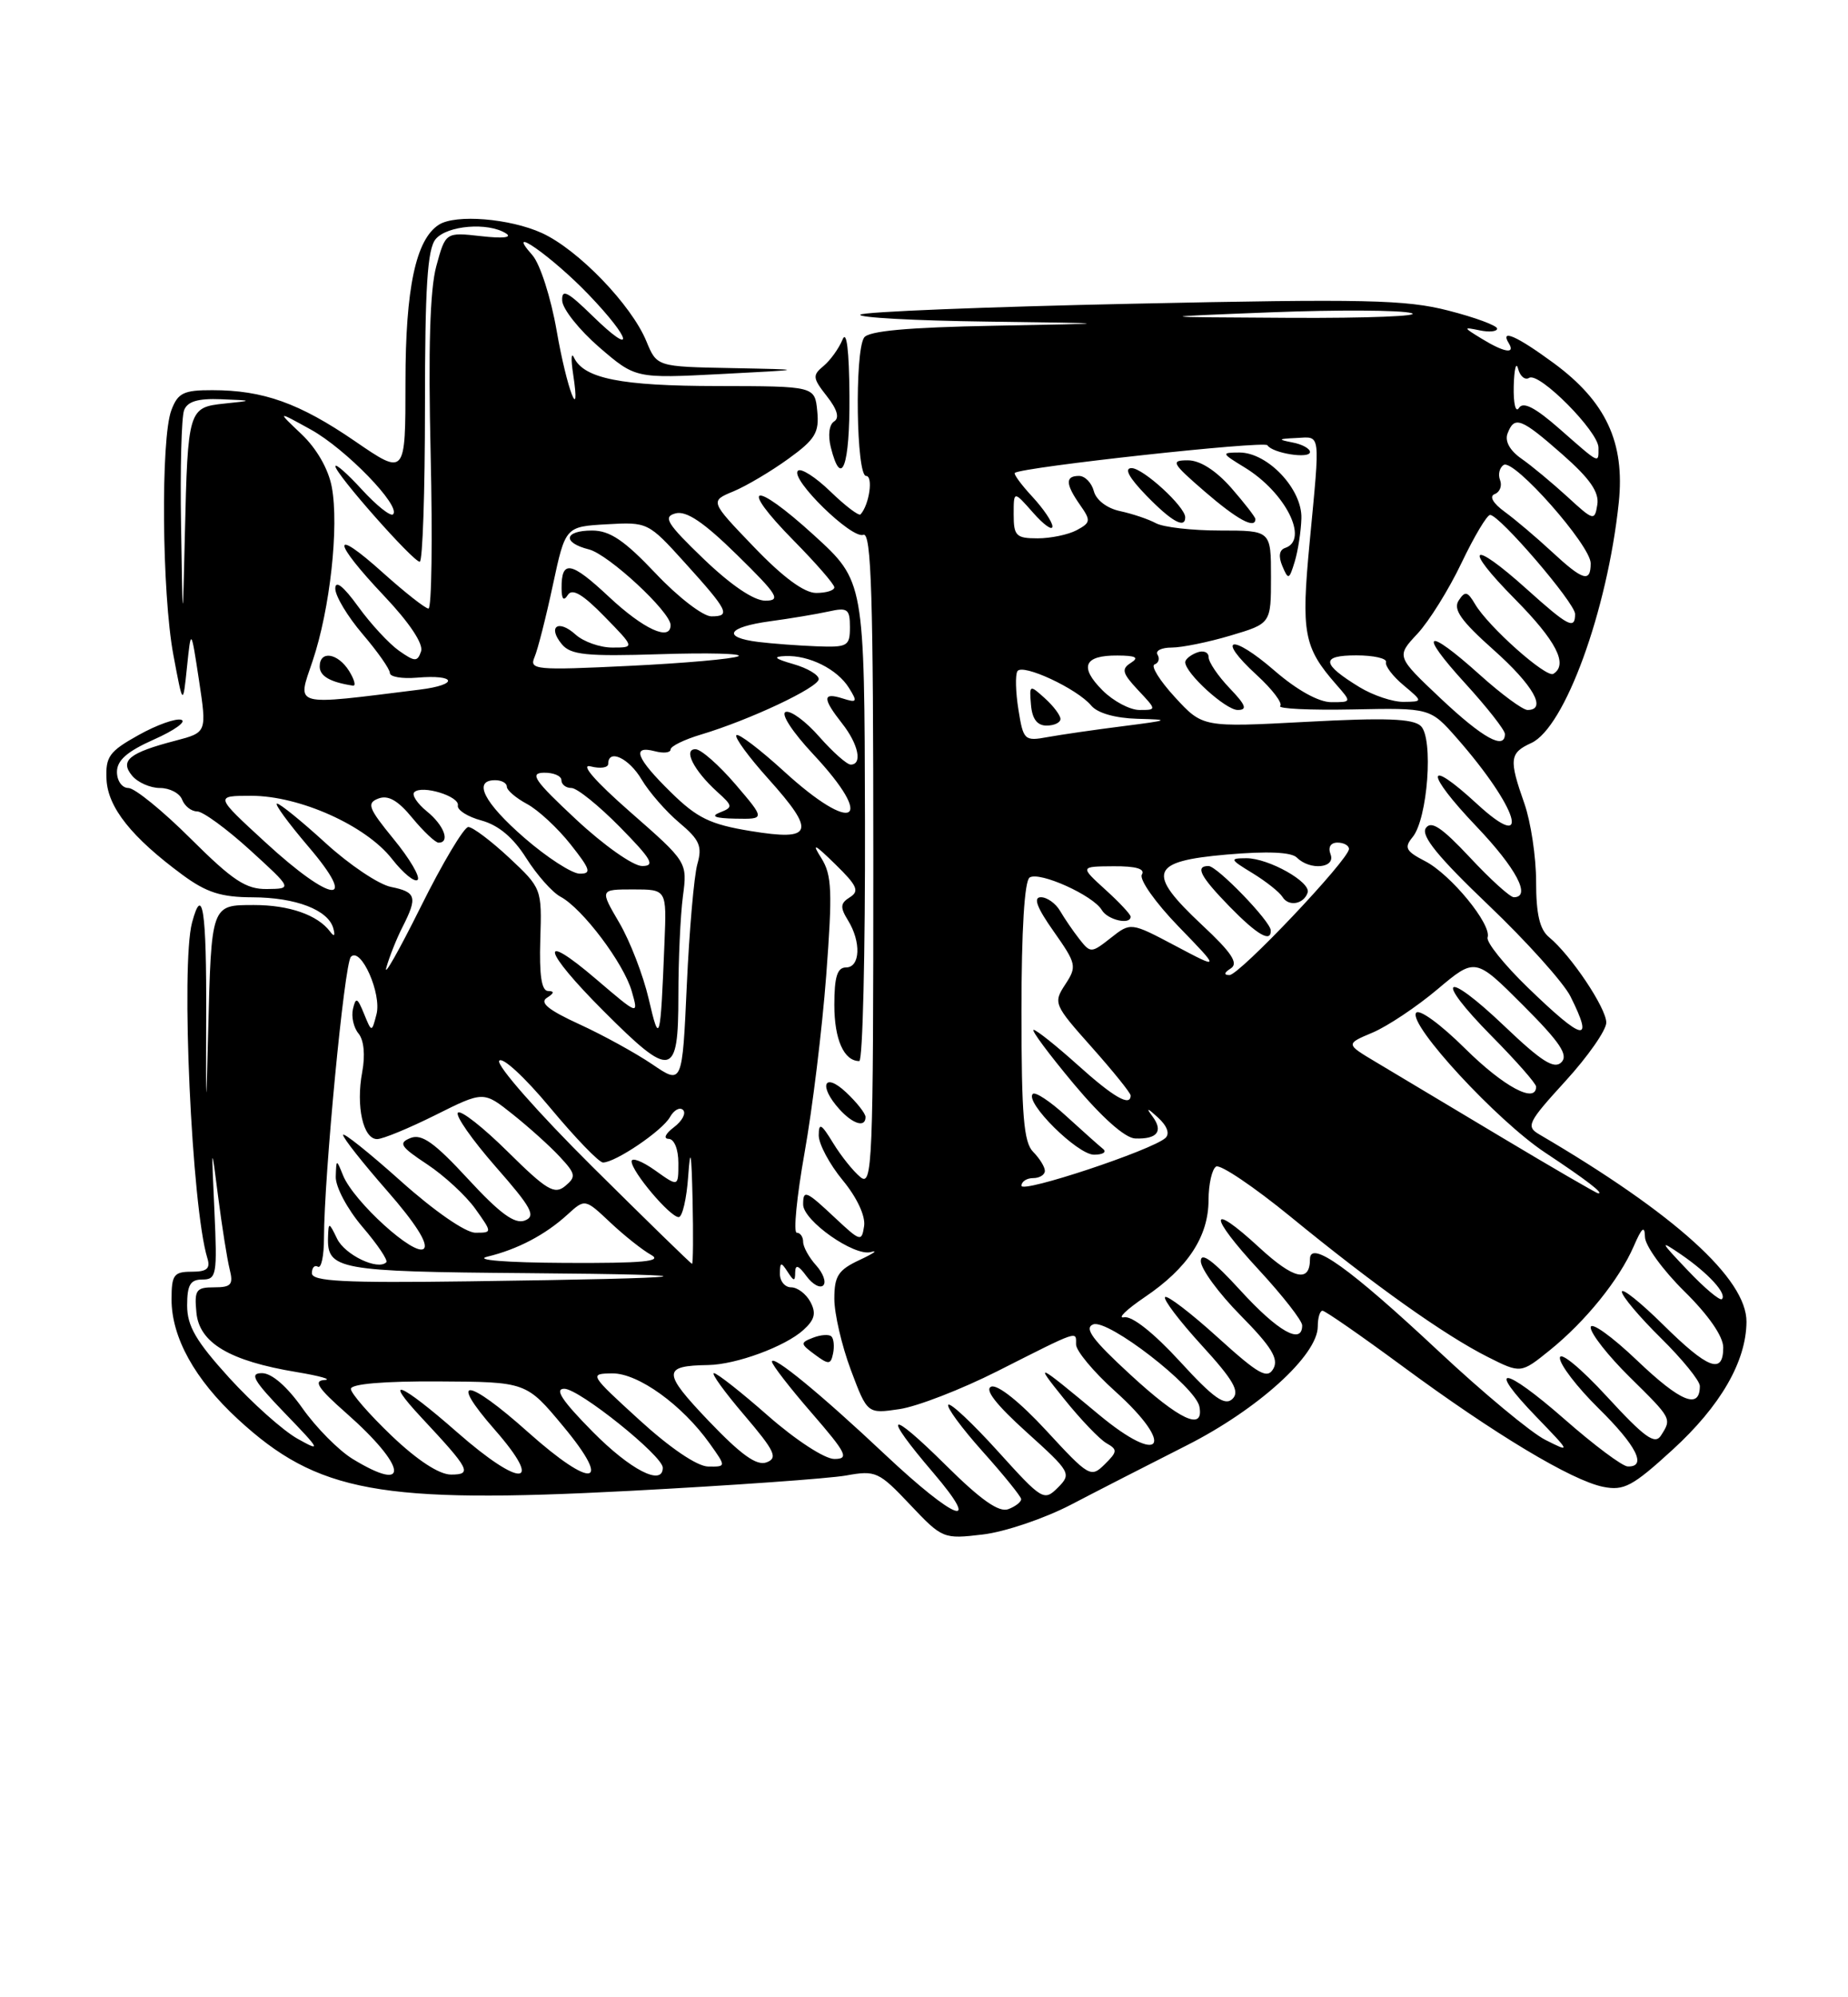 <?xml version="1.0" encoding="UTF-8" standalone="no"?>
<!DOCTYPE svg PUBLIC "-//W3C//DTD SVG 1.1//EN" "http://www.w3.org/Graphics/SVG/1.1/DTD/svg11.dtd" >
<svg xmlns="http://www.w3.org/2000/svg" xmlns:xlink="http://www.w3.org/1999/xlink" version="1.1" viewBox="0 0 237 256">
 <g >
 <path fill="currentColor"
d=" M 137.33 192.87 C 140.72 191.10 147.40 187.68 152.17 185.27 C 161.33 180.64 169.00 173.69 169.00 170.02 C 169.00 168.91 169.27 168.00 169.61 168.00 C 169.94 168.00 174.54 171.19 179.82 175.08 C 191.66 183.81 201.57 189.76 205.60 190.57 C 208.26 191.10 209.37 190.51 214.48 185.84 C 220.65 180.21 223.94 174.51 223.98 169.43 C 224.02 163.92 214.78 155.57 197.41 145.40 C 195.67 144.38 195.93 143.86 200.76 138.57 C 203.64 135.42 206.00 132.04 206.00 131.07 C 206.00 129.20 201.47 122.44 198.67 120.13 C 197.46 119.14 197.00 117.16 197.00 113.00 C 197.00 109.84 196.32 105.34 195.50 103.00 C 193.50 97.33 193.59 96.51 196.37 95.24 C 200.68 93.28 206.14 78.29 207.60 64.44 C 208.41 56.71 205.96 51.46 199.23 46.52 C 194.52 43.06 192.33 42.10 193.50 44.00 C 194.38 45.43 192.90 45.18 190.00 43.40 C 187.63 41.95 187.62 41.90 189.75 42.34 C 190.99 42.60 192.00 42.50 192.00 42.12 C 192.00 41.73 189.19 40.69 185.75 39.81 C 180.31 38.41 175.08 38.29 145.26 38.93 C 126.42 39.33 110.71 39.96 110.34 40.33 C 109.97 40.70 117.28 41.10 126.58 41.22 C 143.50 41.45 143.50 41.45 127.54 41.75 C 116.34 41.96 111.35 42.42 110.81 43.28 C 109.59 45.19 109.82 61.00 111.07 61.00 C 112.01 61.00 111.49 64.69 110.36 65.93 C 110.15 66.17 108.41 64.85 106.50 63.00 C 104.59 61.15 102.71 59.95 102.33 60.34 C 101.30 61.37 109.23 69.13 110.72 68.55 C 111.75 68.16 112.00 76.43 112.00 110.15 C 112.00 149.28 111.88 152.15 110.34 150.87 C 109.42 150.12 107.85 148.15 106.84 146.50 C 105.32 144.01 105.01 143.85 105.00 145.52 C 105.00 146.63 106.38 149.22 108.07 151.27 C 109.90 153.48 111.01 155.86 110.82 157.14 C 110.51 159.19 110.35 159.14 107.14 156.14 C 103.36 152.59 103.00 152.44 103.00 154.38 C 103.00 156.46 109.56 161.07 111.68 160.48 C 112.68 160.20 112.04 160.65 110.25 161.49 C 107.50 162.77 107.00 163.54 107.00 166.47 C 107.00 168.37 107.95 172.47 109.11 175.57 C 111.23 181.22 111.23 181.22 115.36 180.61 C 117.64 180.27 123.29 178.08 127.91 175.75 C 138.54 170.38 138.00 170.57 138.00 172.32 C 138.00 173.14 140.25 175.84 143.00 178.31 C 150.84 185.36 149.00 188.03 140.93 181.32 C 132.84 174.59 132.57 174.47 136.45 179.28 C 138.56 181.91 141.02 184.48 141.90 184.98 C 143.34 185.80 143.32 186.06 141.67 187.69 C 139.90 189.44 139.65 189.29 134.17 183.35 C 130.83 179.73 127.94 177.42 127.13 177.73 C 126.22 178.07 127.73 180.02 131.63 183.54 C 137.32 188.67 137.44 188.89 135.67 190.67 C 133.89 192.44 133.66 192.30 127.98 186.02 C 124.76 182.46 121.90 179.77 121.62 180.05 C 121.34 180.33 123.32 183.02 126.01 186.03 C 128.71 189.04 130.93 191.79 130.96 192.14 C 130.98 192.50 130.24 193.08 129.32 193.43 C 128.12 193.89 125.82 192.28 121.32 187.82 C 113.89 180.46 113.02 180.97 119.69 188.77 C 126.08 196.25 122.51 194.90 113.50 186.43 C 105.29 178.70 99.00 173.54 99.00 174.53 C 99.00 174.91 101.29 177.88 104.10 181.11 C 108.59 186.29 108.93 187.00 107.00 187.00 C 105.77 187.00 102.07 184.59 98.54 181.50 C 95.10 178.47 91.96 176.00 91.56 176.00 C 91.17 176.00 92.92 178.42 95.45 181.38 C 99.37 185.98 99.79 186.87 98.32 187.43 C 97.05 187.92 95.06 186.49 90.88 182.12 C 84.94 175.89 84.93 175.05 90.83 174.96 C 94.41 174.90 100.69 172.59 103.03 170.47 C 104.49 169.15 104.70 168.31 103.93 166.87 C 103.38 165.84 102.27 165.00 101.46 165.00 C 100.66 165.00 100.01 164.21 100.02 163.25 C 100.03 161.75 100.17 161.72 101.00 163.00 C 101.82 164.27 101.97 164.27 101.98 163.06 C 102.00 162.03 102.41 162.18 103.42 163.56 C 104.20 164.62 105.17 165.16 105.58 164.75 C 105.99 164.35 105.57 163.19 104.66 162.18 C 103.75 161.17 103.00 159.82 103.00 159.17 C 103.00 158.53 102.63 158.00 102.18 158.00 C 101.73 158.00 102.18 153.39 103.18 147.76 C 104.19 142.12 105.44 131.89 105.96 125.01 C 106.77 114.26 106.69 112.16 105.34 110.00 C 104.06 107.98 104.41 108.12 107.13 110.78 C 109.93 113.51 110.25 114.22 109.00 115.00 C 107.76 115.77 107.72 116.29 108.75 117.96 C 110.46 120.72 110.33 124.00 108.50 124.00 C 107.38 124.00 107.00 125.20 107.00 128.80 C 107.00 133.23 108.23 136.00 110.20 136.00 C 110.64 136.00 110.97 122.16 110.93 105.25 C 110.86 74.50 110.86 74.50 104.40 68.61 C 96.55 61.45 94.58 61.98 101.81 69.31 C 104.66 72.20 107.00 74.89 107.00 75.28 C 107.00 75.68 105.95 76.00 104.67 76.00 C 103.14 76.00 100.41 73.99 96.69 70.11 C 91.04 64.23 91.04 64.23 94.06 62.98 C 95.72 62.29 98.89 60.41 101.10 58.81 C 104.55 56.32 105.08 55.45 104.81 52.70 C 104.50 49.50 104.50 49.50 92.00 49.48 C 79.63 49.47 74.86 48.52 73.60 45.81 C 73.26 45.09 73.21 46.04 73.50 47.93 C 74.53 54.70 72.69 49.88 71.39 42.39 C 70.65 38.13 69.26 33.83 68.28 32.71 C 64.53 28.49 70.83 32.90 75.50 37.77 C 81.07 43.58 81.49 45.86 76.00 40.50 C 72.77 37.35 72.02 36.97 72.10 38.55 C 72.16 39.62 74.30 42.30 76.85 44.51 C 81.50 48.51 81.50 48.51 92.50 47.94 C 103.50 47.37 103.50 47.37 93.87 47.18 C 84.24 47.00 84.24 47.00 82.90 43.75 C 80.97 39.06 74.14 31.99 69.50 29.87 C 65.39 28.00 58.44 27.43 56.29 28.80 C 53.33 30.68 52.00 36.94 52.00 48.96 C 52.00 60.99 52.00 60.99 45.51 56.54 C 38.40 51.67 33.75 50.01 27.23 50.01 C 23.55 50.00 22.81 50.36 21.98 52.57 C 20.60 56.18 20.76 76.07 22.23 83.92 C 23.46 90.50 23.46 90.50 23.98 85.50 C 24.50 80.50 24.50 80.50 25.52 87.19 C 26.53 93.88 26.53 93.88 22.52 94.93 C 16.57 96.48 15.33 97.48 16.94 99.42 C 17.66 100.29 19.27 101.00 20.52 101.00 C 21.76 101.00 23.05 101.67 23.36 102.50 C 23.68 103.32 24.54 104.00 25.28 104.00 C 26.02 104.00 29.07 106.23 32.06 108.95 C 37.50 113.91 37.50 113.91 34.25 113.95 C 31.55 113.99 29.87 112.88 24.46 107.50 C 20.87 103.92 17.27 101.00 16.47 101.00 C 15.65 101.00 15.00 100.08 15.00 98.94 C 15.00 97.45 16.31 96.31 19.75 94.78 C 22.36 93.62 23.94 92.49 23.26 92.26 C 22.58 92.03 20.10 92.91 17.76 94.22 C 14.00 96.31 13.52 96.99 13.66 99.90 C 13.83 103.50 16.89 107.33 23.40 112.13 C 26.48 114.40 28.37 115.00 32.40 115.01 C 37.95 115.03 42.11 116.63 42.75 119.00 C 43.01 119.97 42.86 120.11 42.33 119.40 C 40.73 117.27 37.09 116.00 32.58 116.00 C 27.06 116.00 27.11 115.86 26.69 132.50 C 26.43 142.97 26.40 142.69 26.44 130.25 C 26.50 116.70 25.97 113.24 24.63 118.25 C 23.17 123.71 24.59 154.76 26.59 161.25 C 27.01 162.60 26.55 163.00 24.57 163.00 C 22.29 163.00 22.00 163.41 22.00 166.54 C 22.00 171.42 24.98 176.80 30.49 181.88 C 40.71 191.31 48.72 192.77 80.73 191.09 C 93.80 190.40 106.30 189.51 108.50 189.12 C 112.30 188.43 112.71 188.62 116.70 192.84 C 120.85 197.23 120.98 197.28 126.04 196.68 C 128.86 196.35 133.94 194.63 137.33 192.87 Z  M 106.63 171.30 C 106.33 171.00 105.28 171.07 104.29 171.45 C 102.61 172.10 102.62 172.23 104.50 173.62 C 106.28 174.94 106.54 174.92 106.84 173.47 C 107.02 172.58 106.93 171.60 106.63 171.30 Z  M 111.00 143.17 C 111.00 142.72 109.88 141.29 108.50 140.00 C 105.66 137.34 104.95 139.18 107.65 142.17 C 109.39 144.09 111.00 144.57 111.00 143.17 Z  M 108.94 50.75 C 108.90 44.86 108.57 42.24 108.05 43.53 C 107.59 44.65 106.50 46.17 105.63 46.90 C 104.17 48.10 104.21 48.45 106.04 50.78 C 107.38 52.48 107.69 53.57 106.97 54.02 C 106.34 54.41 106.16 55.79 106.55 57.34 C 107.91 62.75 109.00 59.73 108.94 50.75 Z  M 45.23 187.00 C 43.43 185.90 40.54 182.98 38.79 180.50 C 36.81 177.70 34.85 176.00 33.60 176.00 C 31.95 176.00 32.50 176.95 36.54 181.14 C 41.13 185.89 41.25 186.14 38.13 184.39 C 36.28 183.35 32.35 179.84 29.38 176.58 C 25.14 171.91 24.00 169.96 24.00 167.33 C 24.00 164.69 24.41 164.00 25.95 164.00 C 27.77 164.00 27.87 163.40 27.50 155.25 C 27.10 146.50 27.10 146.50 27.98 153.42 C 28.47 157.22 29.13 161.38 29.45 162.67 C 29.95 164.66 29.66 165.00 27.46 165.00 C 25.14 165.00 24.91 165.34 25.19 168.25 C 25.56 172.13 29.45 174.44 38.03 175.86 C 41.04 176.36 42.65 176.82 41.61 176.88 C 40.15 176.97 40.78 177.93 44.38 181.10 C 52.17 187.96 52.69 191.55 45.23 187.00 Z  M 50.22 184.02 C 47.35 181.28 45.00 178.58 45.00 178.02 C 45.00 177.38 49.21 177.02 56.25 177.06 C 67.50 177.12 67.50 177.12 72.23 182.81 C 78.63 190.50 76.01 190.95 67.74 183.58 C 59.86 176.54 57.40 176.35 63.45 183.25 C 69.88 190.59 66.85 190.79 58.63 183.58 C 51.36 177.20 48.92 176.21 54.10 181.75 C 60.26 188.34 60.60 189.00 57.84 189.00 C 56.32 189.00 53.51 187.16 50.22 184.02 Z  M 76.00 183.50 C 72.08 179.53 71.07 178.00 72.37 178.00 C 74.27 178.00 85.00 186.60 85.00 188.12 C 85.00 190.54 80.85 188.41 76.00 183.50 Z  M 82.00 182.00 C 75.59 176.15 75.54 176.07 78.52 176.03 C 81.84 176.00 87.49 180.07 91.03 185.04 C 93.14 188.00 93.14 188.00 90.82 187.97 C 89.41 187.95 85.93 185.59 82.00 182.00 Z  M 200.64 181.90 C 192.76 175.00 190.48 174.83 197.06 181.63 C 201.45 186.18 201.47 186.21 198.18 184.55 C 196.35 183.63 190.19 178.51 184.50 173.19 C 173.08 162.51 168.00 158.88 168.00 161.38 C 168.00 164.45 165.92 163.97 161.50 159.90 C 154.96 153.87 154.92 155.72 161.45 162.77 C 164.50 166.07 167.00 169.27 167.00 169.88 C 167.00 172.42 163.90 170.67 159.10 165.42 C 155.59 161.58 154.00 160.40 154.00 161.64 C 154.00 162.63 156.30 165.77 159.11 168.61 C 163.05 172.60 164.01 174.16 163.31 175.42 C 162.53 176.80 161.44 176.19 156.15 171.40 C 152.72 168.29 149.69 165.98 149.42 166.25 C 149.14 166.52 151.25 169.30 154.11 172.43 C 158.20 176.90 159.03 178.36 158.06 179.30 C 157.09 180.24 155.63 179.21 151.32 174.50 C 147.97 170.85 145.17 168.63 144.16 168.84 C 143.25 169.02 144.45 167.86 146.82 166.25 C 152.33 162.53 154.99 158.48 154.99 153.81 C 155.00 151.78 155.43 149.85 155.96 149.52 C 156.49 149.20 160.78 152.09 165.50 155.94 C 176.23 164.72 185.24 171.12 190.77 173.91 C 195.04 176.06 195.04 176.06 198.77 173.05 C 203.35 169.35 207.65 164.03 209.52 159.74 C 210.56 157.33 210.93 157.02 210.96 158.54 C 210.98 159.66 213.25 162.79 216.00 165.50 C 219.11 168.56 221.00 171.29 221.00 172.71 C 221.00 176.22 219.05 175.48 213.28 169.78 C 210.38 166.92 208.00 165.02 208.00 165.57 C 208.00 166.12 210.25 168.79 213.00 171.50 C 215.75 174.21 218.00 176.98 218.00 177.65 C 218.00 180.70 215.54 179.70 209.99 174.41 C 206.70 171.27 204.00 169.34 204.00 170.14 C 204.00 170.93 206.25 173.79 209.00 176.50 C 214.43 181.85 214.41 181.81 213.01 184.00 C 212.24 185.21 210.92 184.26 206.08 179.00 C 202.71 175.34 200.07 173.17 200.05 174.04 C 200.02 174.88 202.25 177.79 205.00 180.50 C 209.89 185.31 211.26 188.04 208.75 187.96 C 208.06 187.94 204.41 185.21 200.64 181.90 Z  M 144.95 176.18 C 140.12 171.74 138.99 170.22 140.20 169.75 C 142.09 169.03 153.32 177.71 153.82 180.29 C 154.43 183.48 151.31 182.04 144.95 176.18 Z  M 216.44 162.82 C 212.87 159.07 212.79 158.88 215.59 160.79 C 219.09 163.19 221.51 165.83 220.83 166.51 C 220.58 166.76 218.60 165.10 216.44 162.82 Z  M 40.00 163.19 C 40.00 162.47 40.35 162.10 40.77 162.36 C 41.20 162.62 41.55 160.96 41.55 158.67 C 41.56 150.77 44.16 123.50 45.00 122.64 C 46.28 121.31 48.98 127.37 48.28 130.02 C 47.67 132.35 47.67 132.35 46.68 129.93 C 45.84 127.86 45.63 127.77 45.27 129.30 C 45.03 130.29 45.35 131.72 45.98 132.47 C 46.67 133.31 46.86 135.24 46.45 137.42 C 45.63 141.78 46.57 146.00 48.36 146.00 C 49.09 146.00 52.45 144.61 55.84 142.92 C 62.01 139.84 62.01 139.84 65.75 142.82 C 67.81 144.46 70.53 146.90 71.78 148.25 C 73.84 150.46 73.91 150.83 72.48 152.02 C 71.11 153.15 70.11 152.55 65.14 147.64 C 61.98 144.51 59.09 142.24 58.73 142.61 C 58.36 142.97 60.54 146.08 63.55 149.52 C 68.19 154.80 68.77 155.87 67.30 156.44 C 66.01 156.93 64.12 155.55 60.03 151.12 C 55.73 146.46 54.09 145.29 52.65 145.86 C 51.05 146.50 51.34 146.96 54.79 149.24 C 56.98 150.69 59.76 153.26 60.96 154.94 C 63.14 158.00 63.14 158.00 60.97 158.00 C 59.71 158.00 55.70 155.23 51.40 151.38 C 47.33 147.74 44.00 145.08 44.00 145.47 C 44.00 145.87 46.55 149.09 49.66 152.64 C 53.26 156.75 54.97 159.43 54.36 160.04 C 53.24 161.16 45.34 154.00 43.99 150.64 C 43.14 148.53 43.13 148.53 43.06 150.84 C 43.03 152.14 44.56 155.00 46.49 157.26 C 48.42 159.51 49.79 161.55 49.54 161.79 C 48.46 162.87 44.23 160.84 43.23 158.77 C 42.19 156.62 42.13 156.61 42.07 158.55 C 41.93 162.73 43.34 162.99 67.45 163.18 C 93.44 163.39 90.41 163.83 60.25 164.23 C 44.09 164.45 40.00 164.24 40.00 163.19 Z  M 62.50 161.07 C 66.37 160.14 69.93 158.27 72.76 155.69 C 75.02 153.63 75.02 153.63 78.26 156.68 C 80.04 158.36 82.40 160.23 83.50 160.84 C 85.03 161.68 82.48 161.92 72.50 161.87 C 64.88 161.83 60.74 161.50 62.50 161.07 Z  M 75.93 149.50 C 69.02 142.64 63.66 136.55 64.02 135.97 C 64.38 135.38 67.26 138.02 70.54 141.96 C 73.76 145.83 76.82 149.00 77.33 149.00 C 78.93 149.00 84.94 144.93 85.92 143.18 C 86.43 142.27 87.19 141.86 87.60 142.27 C 88.02 142.68 87.49 143.68 86.43 144.48 C 85.34 145.30 85.04 145.95 85.75 145.97 C 86.47 145.99 87.00 147.30 87.00 149.07 C 87.00 152.14 87.00 152.14 84.00 150.00 C 82.35 148.83 81.00 148.31 81.00 148.86 C 81.00 150.16 85.93 156.00 87.04 156.00 C 87.51 156.00 88.06 153.64 88.26 150.75 C 88.54 146.86 88.68 147.63 88.82 153.75 C 88.92 158.29 88.89 162.00 88.75 161.99 C 88.61 161.98 82.85 156.36 75.93 149.50 Z  M 131.00 151.98 C 131.00 151.44 131.68 151.00 132.50 151.00 C 133.32 151.00 134.00 150.58 134.00 150.07 C 134.00 149.56 133.32 148.47 132.50 147.64 C 131.29 146.43 131.00 142.97 131.00 129.63 C 131.00 119.17 131.39 112.88 132.05 112.47 C 133.34 111.67 140.20 114.77 141.30 116.64 C 142.05 117.92 145.00 118.59 145.00 117.49 C 145.00 117.20 143.54 115.64 141.75 114.02 C 138.50 111.06 138.50 111.06 142.81 111.03 C 145.69 111.01 146.89 111.36 146.44 112.10 C 146.07 112.70 148.17 115.69 151.13 118.74 C 156.50 124.28 156.50 124.28 150.76 121.24 C 145.01 118.20 145.01 118.20 142.45 120.22 C 139.96 122.18 139.85 122.18 138.43 120.37 C 137.62 119.34 136.51 117.71 135.95 116.75 C 135.39 115.79 134.28 115.00 133.49 115.00 C 132.48 115.00 132.97 116.32 135.13 119.38 C 138.06 123.54 138.13 123.87 136.61 126.19 C 135.06 128.55 135.16 128.78 140.01 134.22 C 142.75 137.30 145.00 140.09 145.00 140.41 C 145.00 141.90 142.82 140.65 138.21 136.50 C 135.46 134.03 132.91 132.00 132.56 132.00 C 132.20 132.00 134.52 135.11 137.70 138.92 C 141.32 143.24 144.28 145.87 145.58 145.92 C 148.42 146.03 149.22 145.00 147.80 143.09 C 146.93 141.93 147.12 141.97 148.51 143.24 C 149.69 144.32 150.05 145.32 149.46 145.86 C 147.72 147.43 131.00 152.98 131.00 151.98 Z  M 141.45 147.25 C 140.93 146.83 138.82 144.95 136.76 143.07 C 134.71 141.18 132.77 139.90 132.45 140.21 C 131.39 141.27 138.18 148.00 140.30 148.00 C 141.46 148.00 141.97 147.66 141.45 147.25 Z  M 192.46 145.70 C 185.84 141.74 178.65 137.44 176.49 136.15 C 172.56 133.81 172.56 133.81 176.03 132.35 C 177.94 131.54 181.68 129.05 184.35 126.80 C 189.20 122.72 189.20 122.72 195.32 128.84 C 200.07 133.59 201.17 135.23 200.24 136.16 C 199.32 137.08 197.69 136.05 192.98 131.56 C 185.19 124.13 183.78 125.19 191.31 132.81 C 194.44 135.97 197.00 138.88 197.00 139.28 C 197.00 141.52 192.84 139.29 187.90 134.40 C 184.71 131.24 181.96 129.25 181.60 129.83 C 180.65 131.38 192.00 143.65 198.14 147.72 C 203.46 151.24 205.81 153.05 204.95 152.95 C 204.70 152.92 199.08 149.66 192.46 145.70 Z  M 83.66 136.42 C 81.55 134.99 77.34 132.67 74.30 131.28 C 70.33 129.46 69.16 128.51 70.14 127.89 C 71.08 127.30 71.12 127.03 70.29 127.02 C 69.45 127.00 69.15 125.01 69.29 120.43 C 69.50 113.91 69.47 113.84 65.29 109.93 C 62.97 107.77 60.62 106.00 60.06 106.00 C 59.51 106.00 56.75 110.61 53.95 116.25 C 51.14 121.89 49.16 125.38 49.55 124.00 C 49.94 122.62 50.87 120.28 51.63 118.80 C 53.57 114.98 53.38 114.33 50.14 113.68 C 48.56 113.36 44.79 110.83 41.75 108.05 C 38.71 105.27 35.91 103.00 35.53 103.00 C 35.15 103.00 36.96 105.47 39.54 108.50 C 46.11 116.18 42.60 115.84 34.02 107.95 C 27.54 102.00 27.54 102.00 32.24 102.00 C 38.42 102.00 46.93 105.81 50.27 110.09 C 51.71 111.93 53.19 113.14 53.56 112.77 C 53.92 112.41 52.55 110.07 50.50 107.57 C 47.24 103.58 46.99 102.94 48.53 102.35 C 49.78 101.87 51.05 102.60 52.89 104.85 C 54.33 106.59 55.84 108.01 56.25 108.01 C 57.77 107.99 56.94 105.77 54.75 104.00 C 53.51 102.99 52.78 101.89 53.13 101.54 C 54.10 100.57 58.96 102.06 58.72 103.24 C 58.60 103.82 59.97 104.69 61.76 105.17 C 63.94 105.77 65.83 107.36 67.49 109.99 C 68.86 112.15 70.83 114.38 71.89 114.94 C 74.70 116.44 79.99 123.46 81.02 127.05 C 81.91 130.16 81.91 130.16 76.45 125.50 C 68.96 119.10 69.58 121.77 77.41 129.59 C 86.14 138.33 87.00 138.15 87.00 127.64 C 87.00 123.04 87.26 117.30 87.58 114.89 C 88.16 110.50 88.16 110.50 80.83 104.08 C 76.29 100.10 74.36 97.87 75.75 98.23 C 76.99 98.55 78.00 98.40 78.00 97.91 C 78.00 95.92 80.67 97.17 82.29 99.92 C 83.24 101.52 85.41 104.01 87.11 105.44 C 89.73 107.64 90.09 108.47 89.43 110.77 C 89.01 112.27 88.40 119.25 88.08 126.27 C 87.50 139.03 87.50 139.03 83.66 136.42 Z  M 83.19 128.02 C 82.49 125.01 80.80 120.62 79.42 118.27 C 76.92 114.00 76.92 114.00 81.21 114.00 C 85.50 114.00 85.50 114.00 85.22 120.75 C 84.70 133.65 84.59 134.04 83.19 128.02 Z  M 195.96 126.60 C 192.91 123.65 190.58 120.75 190.78 120.15 C 191.33 118.50 186.06 112.08 182.77 110.38 C 180.29 109.10 180.05 108.65 181.15 107.31 C 183.10 104.98 183.86 94.60 182.21 93.05 C 181.20 92.10 177.64 91.98 167.55 92.52 C 154.24 93.23 154.24 93.23 150.68 89.36 C 148.73 87.24 147.55 85.35 148.07 85.16 C 148.59 84.98 148.76 84.42 148.45 83.91 C 148.14 83.41 148.95 83.00 150.26 83.00 C 151.57 83.00 154.97 82.31 157.82 81.46 C 163.00 79.92 163.00 79.92 163.00 73.96 C 163.00 68.00 163.00 68.00 156.49 68.00 C 152.90 68.00 149.19 67.58 148.24 67.06 C 147.28 66.54 145.22 65.85 143.64 65.51 C 141.98 65.16 140.58 64.10 140.28 62.95 C 140.00 61.88 139.14 61.00 138.38 61.00 C 136.60 61.00 136.63 62.03 138.52 64.73 C 139.92 66.72 139.88 66.99 138.09 67.95 C 137.01 68.53 134.75 69.00 133.07 69.00 C 130.31 69.00 130.00 68.69 130.00 65.94 C 130.00 62.89 130.00 62.89 132.47 65.69 C 133.83 67.24 134.95 68.05 134.97 67.49 C 134.99 66.93 133.83 65.22 132.40 63.67 C 130.97 62.13 129.96 60.75 130.15 60.61 C 131.14 59.86 162.17 56.47 162.54 57.07 C 163.17 58.09 168.00 58.86 168.00 57.93 C 168.00 57.50 166.99 56.94 165.75 56.71 C 163.82 56.33 163.89 56.25 166.25 56.14 C 169.43 55.98 169.32 55.13 167.96 69.49 C 166.85 81.15 167.19 82.97 171.38 87.75 C 173.35 90.00 173.35 90.00 170.74 90.00 C 169.12 90.00 166.34 88.46 163.44 85.95 C 157.90 81.15 155.86 81.65 161.16 86.51 C 163.17 88.35 164.53 90.14 164.18 90.49 C 163.83 90.84 168.01 91.04 173.48 90.93 C 183.42 90.73 183.42 90.73 186.84 94.61 C 194.71 103.58 196.57 109.62 189.42 103.04 C 182.77 96.91 182.71 98.97 189.34 105.92 C 194.46 111.29 196.42 115.00 194.14 115.00 C 193.66 115.00 191.13 112.71 188.51 109.90 C 184.88 106.03 183.53 105.13 182.85 106.15 C 182.22 107.13 184.44 109.86 190.88 116.00 C 195.78 120.67 200.51 125.94 201.40 127.70 C 204.45 133.79 203.11 133.51 195.96 126.60 Z  M 157.69 88.20 C 156.21 86.65 155.00 84.87 155.00 84.23 C 155.00 83.59 154.32 83.32 153.50 83.64 C 152.68 83.95 152.00 84.51 152.00 84.87 C 152.00 86.28 157.18 91.00 158.73 91.00 C 160.01 91.00 159.78 90.38 157.69 88.20 Z  M 166.90 66.44 C 167.02 62.70 162.58 58.00 158.95 58.00 C 156.59 58.01 156.62 58.08 159.63 59.92 C 164.86 63.11 167.92 69.19 164.82 70.23 C 164.06 70.48 163.93 71.31 164.46 72.56 C 165.22 74.36 165.33 74.32 166.04 72.00 C 166.46 70.62 166.85 68.12 166.90 66.44 Z  M 152.00 66.30 C 152.00 64.95 146.60 60.00 145.12 60.00 C 144.13 60.00 144.78 61.21 147.00 63.50 C 150.23 66.83 152.00 67.83 152.00 66.30 Z  M 161.00 66.53 C 161.00 66.28 159.60 64.48 157.90 62.53 C 155.92 60.29 153.90 59.00 152.34 59.00 C 150.09 59.00 150.27 59.34 154.50 63.00 C 158.64 66.58 161.00 67.87 161.00 66.53 Z  M 157.85 124.12 C 158.86 123.47 157.96 122.10 154.16 118.56 C 146.97 111.82 147.47 110.39 157.33 109.53 C 162.55 109.08 165.61 109.21 166.32 109.92 C 168.00 111.60 171.32 111.28 170.64 109.50 C 170.29 108.59 170.64 108.00 171.53 108.00 C 172.34 108.00 173.00 108.37 173.00 108.81 C 173.00 110.16 158.93 125.00 157.67 124.98 C 156.91 124.97 156.98 124.67 157.85 124.12 Z  M 162.97 119.25 C 162.93 118.07 156.09 111.00 154.99 111.00 C 153.23 111.00 153.93 112.34 157.70 116.21 C 161.25 119.84 163.03 120.87 162.97 119.25 Z  M 167.70 114.41 C 168.15 113.06 162.69 110.00 159.85 110.00 C 157.66 110.01 157.71 110.14 160.64 111.92 C 162.37 112.98 164.10 114.35 164.48 114.97 C 165.26 116.24 167.20 115.90 167.70 114.41 Z  M 67.25 107.39 C 62.05 102.87 60.60 100.00 63.50 100.00 C 64.33 100.00 65.00 100.37 65.00 100.83 C 65.00 101.29 66.16 102.28 67.59 103.05 C 69.01 103.81 71.52 106.13 73.17 108.22 C 75.73 111.45 75.90 112.00 74.33 111.98 C 73.33 111.96 70.14 109.90 67.25 107.39 Z  M 73.89 105.04 C 68.53 100.04 67.86 99.08 69.75 99.04 C 70.99 99.02 72.00 99.45 72.00 100.00 C 72.00 100.55 72.58 101.00 73.29 101.00 C 74.00 101.00 76.79 103.25 79.50 106.00 C 83.58 110.15 84.07 111.00 82.35 111.00 C 81.20 111.00 77.44 108.35 73.89 105.04 Z  M 96.29 106.52 C 91.08 105.67 89.41 104.86 86.04 101.55 C 81.60 97.20 80.93 95.49 84.00 96.29 C 85.10 96.58 86.00 96.48 86.00 96.06 C 86.00 95.65 87.75 94.79 89.90 94.15 C 96.15 92.28 105.00 88.11 105.00 87.04 C 105.00 86.50 103.54 85.63 101.75 85.12 C 99.32 84.42 99.06 84.16 100.70 84.09 C 103.76 83.96 107.37 85.76 108.87 88.16 C 110.00 89.97 109.92 90.11 108.06 89.52 C 105.47 88.70 105.46 89.50 108.00 92.73 C 110.09 95.38 110.64 98.00 109.10 98.00 C 108.61 98.00 106.80 96.39 105.07 94.43 C 103.35 92.46 101.40 91.03 100.76 91.25 C 100.09 91.47 101.63 93.83 104.29 96.67 C 112.41 105.35 109.50 107.05 100.55 98.87 C 97.46 96.05 94.71 93.96 94.44 94.23 C 94.17 94.50 96.02 97.03 98.55 99.84 C 104.68 106.67 104.29 107.83 96.29 106.52 Z  M 94.32 100.53 C 92.22 98.08 89.92 96.05 89.21 96.03 C 87.57 95.99 88.97 98.76 91.97 101.48 C 94.00 103.31 94.02 103.47 92.32 104.14 C 91.08 104.63 91.71 104.88 94.32 104.93 C 98.14 105.00 98.14 105.00 94.32 100.53 Z  M 130.61 90.96 C 130.25 88.72 130.19 86.50 130.48 86.03 C 131.12 85.00 138.15 88.27 139.95 90.44 C 140.75 91.40 143.03 92.05 145.87 92.13 C 150.16 92.24 150.03 92.31 144.00 93.08 C 140.43 93.53 136.10 94.16 134.38 94.47 C 131.38 95.02 131.24 94.89 130.61 90.96 Z  M 136.00 92.15 C 136.00 91.69 135.10 90.49 134.00 89.50 C 132.04 87.73 132.00 87.75 132.22 90.34 C 132.37 92.14 133.01 93.00 134.22 93.00 C 135.20 93.00 136.00 92.62 136.00 92.15 Z  M 184.78 89.54 C 179.06 84.14 179.06 84.14 181.78 81.23 C 183.28 79.62 185.82 75.54 187.43 72.16 C 189.05 68.77 190.70 66.00 191.10 66.00 C 192.31 66.00 202.00 77.29 202.00 78.70 C 202.00 80.75 201.13 80.30 195.79 75.50 C 188.60 69.04 187.52 69.95 194.28 76.78 C 199.58 82.14 201.15 85.17 199.21 86.37 C 198.30 86.93 190.85 80.30 189.17 77.43 C 188.20 75.79 187.89 75.72 187.07 76.97 C 186.33 78.11 187.37 79.58 191.55 83.30 C 196.66 87.85 198.43 91.00 195.90 91.00 C 195.29 91.00 192.54 88.97 189.79 86.50 C 182.84 80.25 181.77 80.87 187.90 87.58 C 190.70 90.65 193.00 93.57 193.00 94.08 C 193.00 96.18 190.17 94.61 184.78 89.54 Z  M 141.40 88.49 C 138.38 85.47 139.01 83.99 143.31 84.02 C 145.67 84.03 146.12 84.27 145.03 84.96 C 143.78 85.75 143.93 86.29 145.95 88.45 C 148.35 91.00 148.35 91.00 146.13 91.00 C 144.91 91.00 142.78 89.87 141.40 88.49 Z  M 40.09 84.72 C 42.32 78.11 43.50 67.47 42.55 62.42 C 42.12 60.12 40.61 57.49 38.67 55.65 C 35.50 52.65 35.50 52.65 39.88 55.07 C 44.34 57.54 51.46 64.87 50.41 65.92 C 50.10 66.24 48.30 64.81 46.42 62.76 C 44.54 60.71 43.01 59.36 43.01 59.76 C 43.03 60.75 52.98 72.00 53.83 72.00 C 54.20 72.00 54.50 63.07 54.50 52.15 C 54.50 36.80 54.81 31.93 55.87 30.65 C 57.34 28.89 62.59 28.46 64.88 29.91 C 65.74 30.45 64.52 30.59 61.71 30.27 C 57.14 29.76 57.14 29.76 55.95 34.13 C 55.14 37.12 54.91 44.73 55.23 58.25 C 55.48 69.11 55.36 78.00 54.95 78.00 C 54.55 78.00 51.92 75.93 49.11 73.41 C 42.44 67.41 42.54 69.28 49.27 76.39 C 52.53 79.83 54.33 82.55 54.00 83.49 C 53.53 84.85 53.21 84.84 51.16 83.40 C 49.90 82.51 47.54 79.97 45.93 77.74 C 44.03 75.12 43.00 74.31 43.00 75.44 C 43.00 76.40 44.58 79.02 46.50 81.27 C 48.42 83.52 50.00 85.76 50.00 86.26 C 50.00 86.75 51.55 87.02 53.45 86.86 C 58.55 86.42 58.90 87.76 53.84 88.39 C 37.28 90.45 38.09 90.66 40.09 84.72 Z  M 44.77 86.00 C 43.32 83.69 41.00 83.33 41.00 85.43 C 41.00 86.66 42.35 87.44 45.26 87.88 C 45.68 87.95 45.45 87.10 44.77 86.00 Z  M 174.36 88.08 C 169.46 85.09 169.35 84.00 173.94 84.00 C 176.17 84.00 177.89 84.39 177.75 84.87 C 177.61 85.35 178.62 86.68 180.00 87.83 C 182.50 89.93 182.50 89.93 180.00 89.96 C 178.62 89.98 176.09 89.13 174.36 88.08 Z  M 68.55 84.23 C 68.96 83.28 70.02 79.12 70.90 75.00 C 72.51 67.50 72.51 67.50 77.81 67.20 C 83.05 66.90 83.14 66.94 87.80 72.09 C 93.41 78.29 93.76 79.00 91.23 79.00 C 90.16 79.00 86.95 76.53 84.09 73.50 C 80.08 69.26 78.21 68.00 75.94 68.00 C 72.34 68.00 72.07 69.55 75.53 70.42 C 78.03 71.05 86.00 78.43 86.00 80.12 C 86.00 82.24 82.55 80.66 78.11 76.51 C 73.22 71.93 71.99 71.71 72.02 75.42 C 72.03 76.82 72.29 77.09 72.82 76.26 C 73.38 75.37 74.73 76.16 77.51 79.01 C 81.41 83.00 81.41 83.00 78.53 83.00 C 76.95 83.00 74.83 82.25 73.82 81.34 C 71.59 79.32 70.18 80.31 72.06 82.58 C 73.20 83.94 75.20 84.15 84.64 83.85 C 90.82 83.65 95.34 83.77 94.69 84.11 C 94.03 84.45 87.72 85.01 80.65 85.35 C 68.70 85.93 67.85 85.85 68.55 84.23 Z  M 97.25 82.28 C 92.53 81.69 93.27 80.38 98.75 79.63 C 101.36 79.28 104.74 78.71 106.25 78.38 C 108.70 77.83 109.00 78.05 109.00 80.38 C 109.00 82.82 108.71 82.99 104.75 82.84 C 102.41 82.75 99.04 82.50 97.25 82.28 Z  M 23.22 67.33 C 23.10 60.09 23.27 53.45 23.61 52.58 C 24.04 51.45 25.39 51.05 28.36 51.17 C 32.50 51.34 32.50 51.34 28.75 51.73 C 24.17 52.21 24.08 52.49 23.71 68.50 C 23.43 80.50 23.43 80.50 23.22 67.33 Z  M 90.26 71.66 C 85.51 67.09 84.98 66.24 86.64 65.80 C 88.04 65.44 90.26 66.94 94.54 71.14 C 99.74 76.24 100.20 76.98 98.16 76.99 C 96.69 77.00 93.77 75.02 90.26 71.66 Z  M 199.00 70.70 C 197.07 68.91 194.38 66.63 193.00 65.62 C 191.46 64.50 190.96 63.61 191.69 63.33 C 192.35 63.08 192.66 62.27 192.38 61.54 C 192.09 60.80 192.31 59.93 192.85 59.59 C 194.16 58.78 204.00 69.91 204.00 72.20 C 204.00 74.72 203.02 74.43 199.00 70.70 Z  M 201.00 63.66 C 199.07 61.90 196.43 59.70 195.12 58.79 C 193.63 57.75 192.96 56.54 193.34 55.56 C 194.22 53.25 195.07 53.58 200.38 58.25 C 203.91 61.35 205.11 63.09 204.85 64.69 C 204.51 66.80 204.37 66.76 201.00 63.66 Z  M 200.04 55.00 C 196.89 52.23 195.34 51.43 194.80 52.29 C 194.37 52.96 194.08 51.72 194.13 49.50 C 194.19 47.30 194.44 46.29 194.69 47.26 C 194.94 48.23 195.58 48.76 196.11 48.43 C 197.39 47.64 205.00 55.31 205.00 57.38 C 205.00 59.45 205.25 59.57 200.04 55.00 Z  M 163.00 40.03 C 171.53 39.70 179.62 39.74 181.00 40.13 C 182.38 40.51 175.40 40.79 165.50 40.74 C 147.50 40.64 147.50 40.64 163.00 40.03 Z "/>
</g>
</svg>